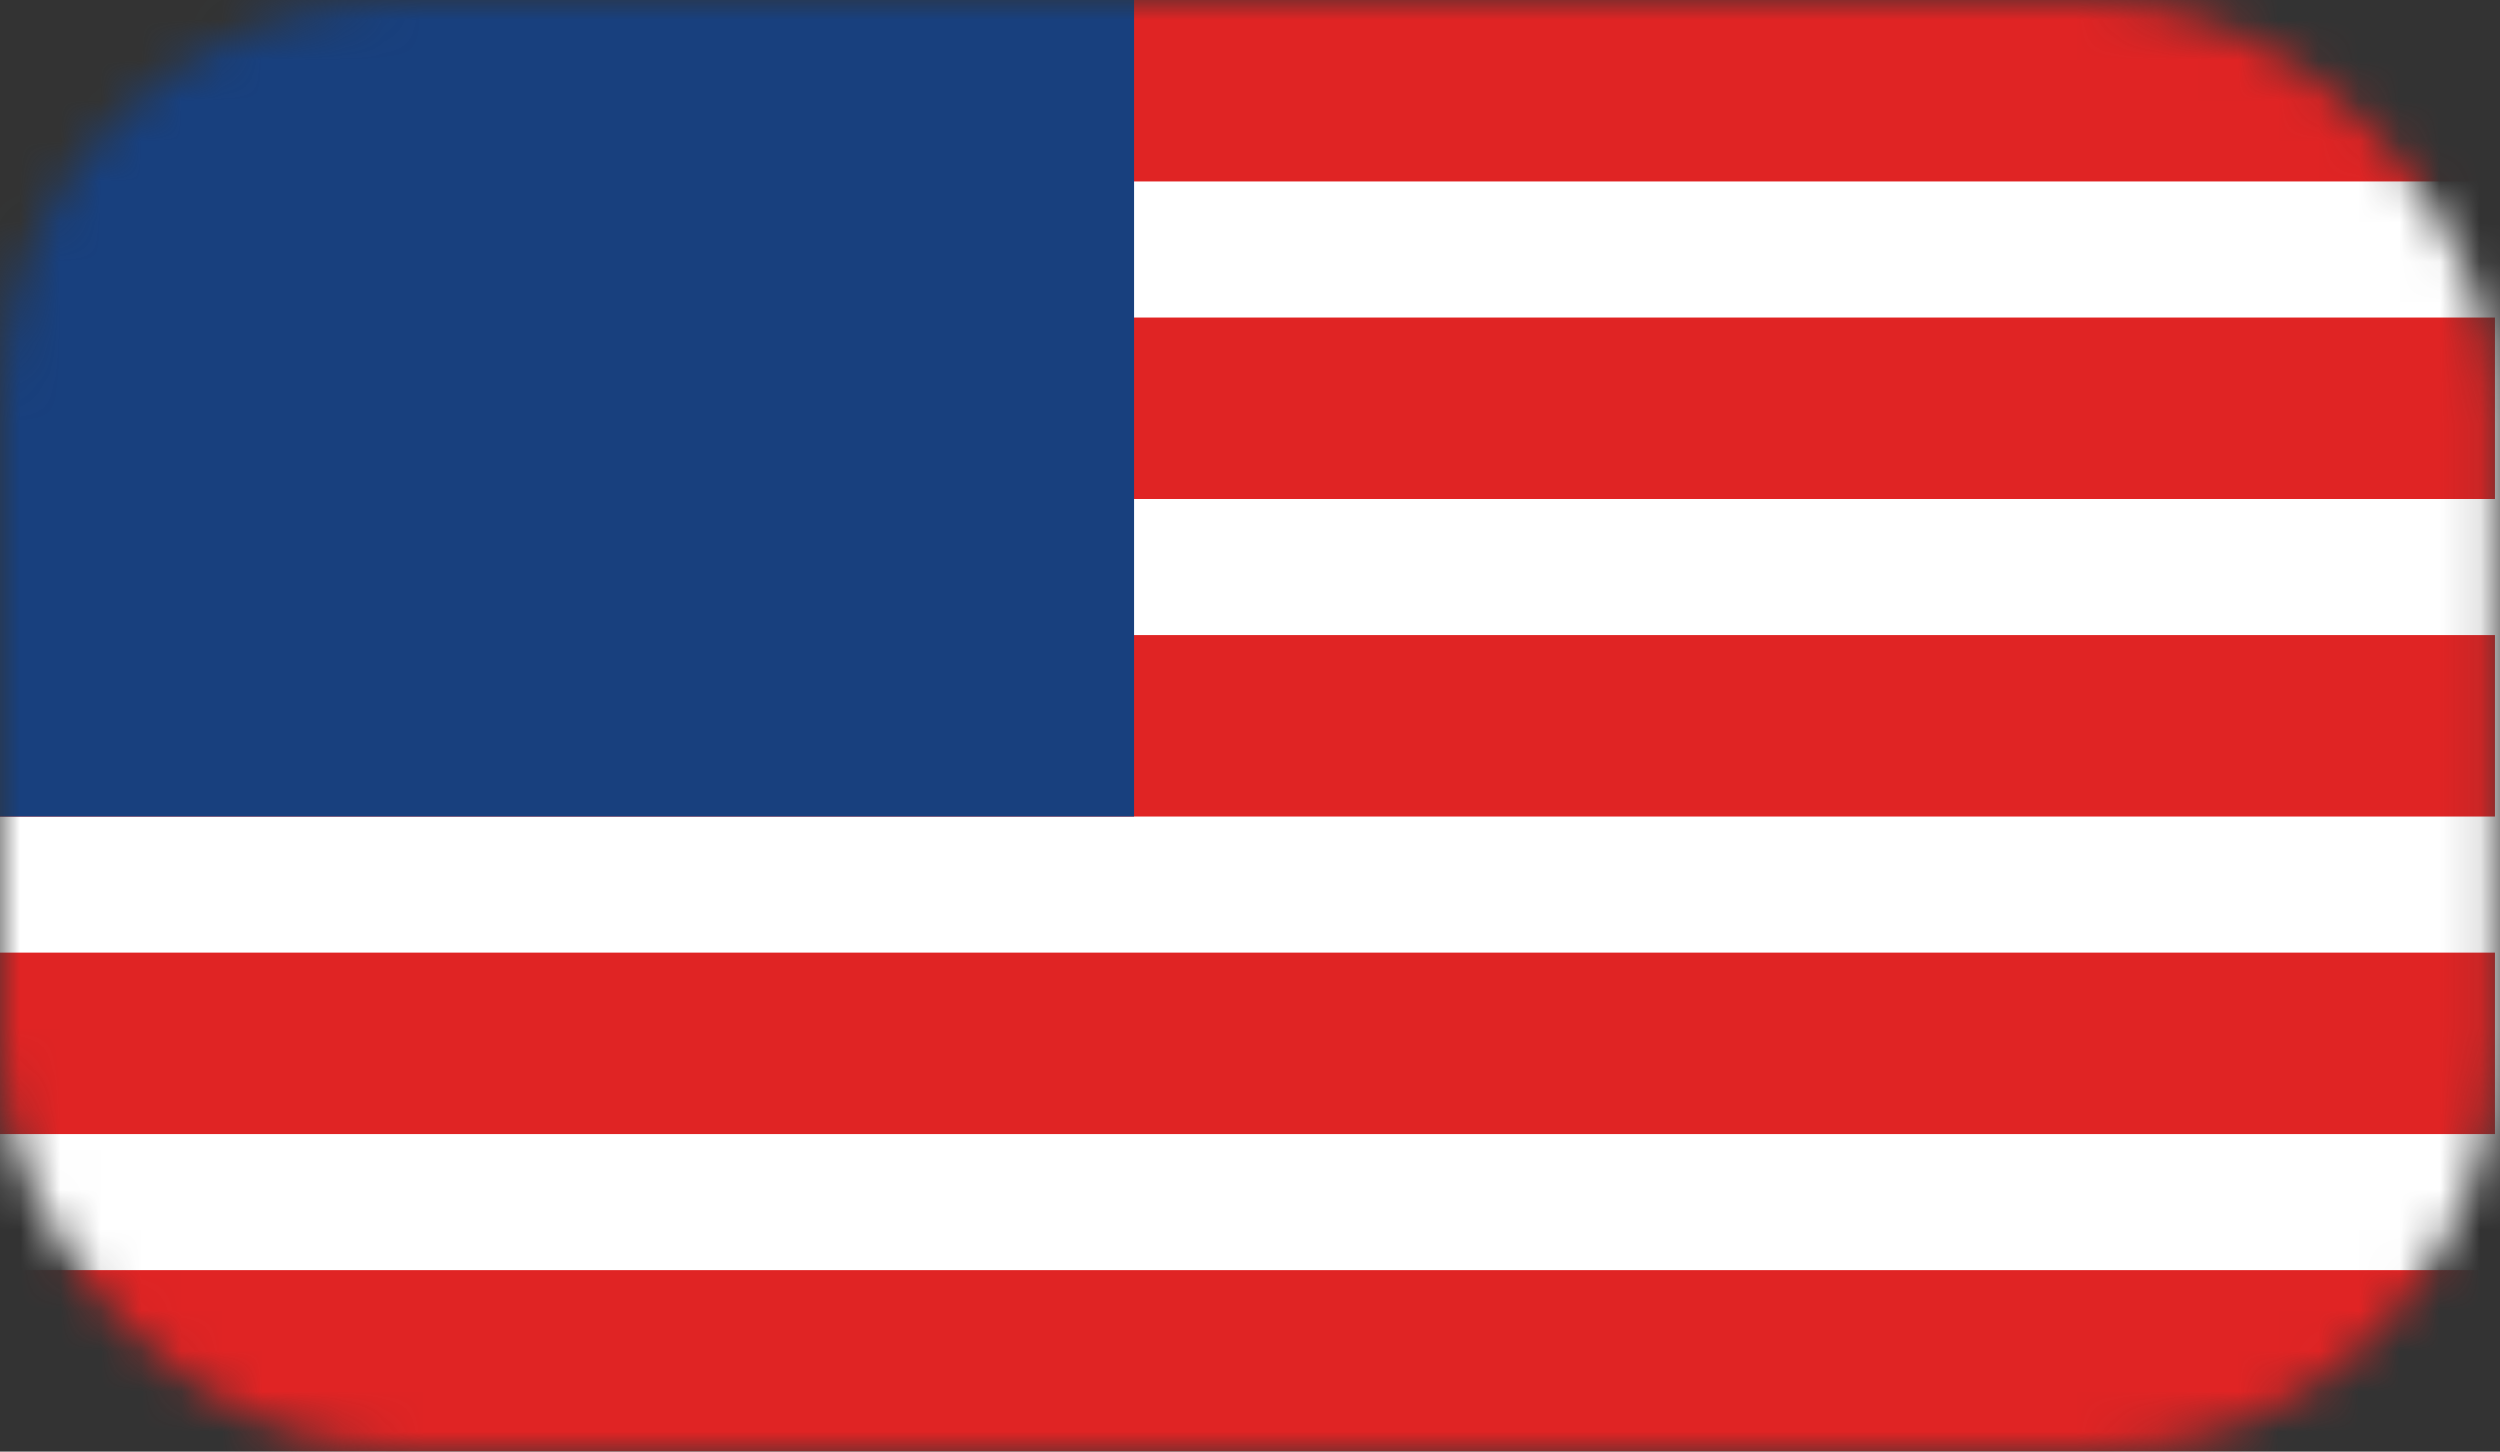 <svg width="62" height="36" viewBox="0 0 62 36" fill="none" xmlns="http://www.w3.org/2000/svg">
<rect x="0" y="0" width="62" height="36" fill="#333333" stroke="none"/>
<mask id="mask0" mask-type="alpha" maskUnits="userSpaceOnUse" x="0" y="0" width="62" height="36">
<rect width="61.875" height="36" rx="10" fill="#C4C4C4"/>
</mask>
<g mask="url(#mask0)">
<rect width="62" height="36" fill="white"/>
<rect y="7.875" width="61.875" height="4.5" fill="#E02424"/>
<rect width="61.875" height="4.5" fill="#E02424"/>
<rect y="15.75" width="61.875" height="4.5" fill="#E02424"/>
<rect y="23.625" width="61.875" height="4.5" fill="#E02424"/>
<rect y="31.5" width="61.875" height="4.5" fill="#E02424"/>
<rect width="28.125" height="20.25" fill="#18407E"/>
</g>
</svg>
